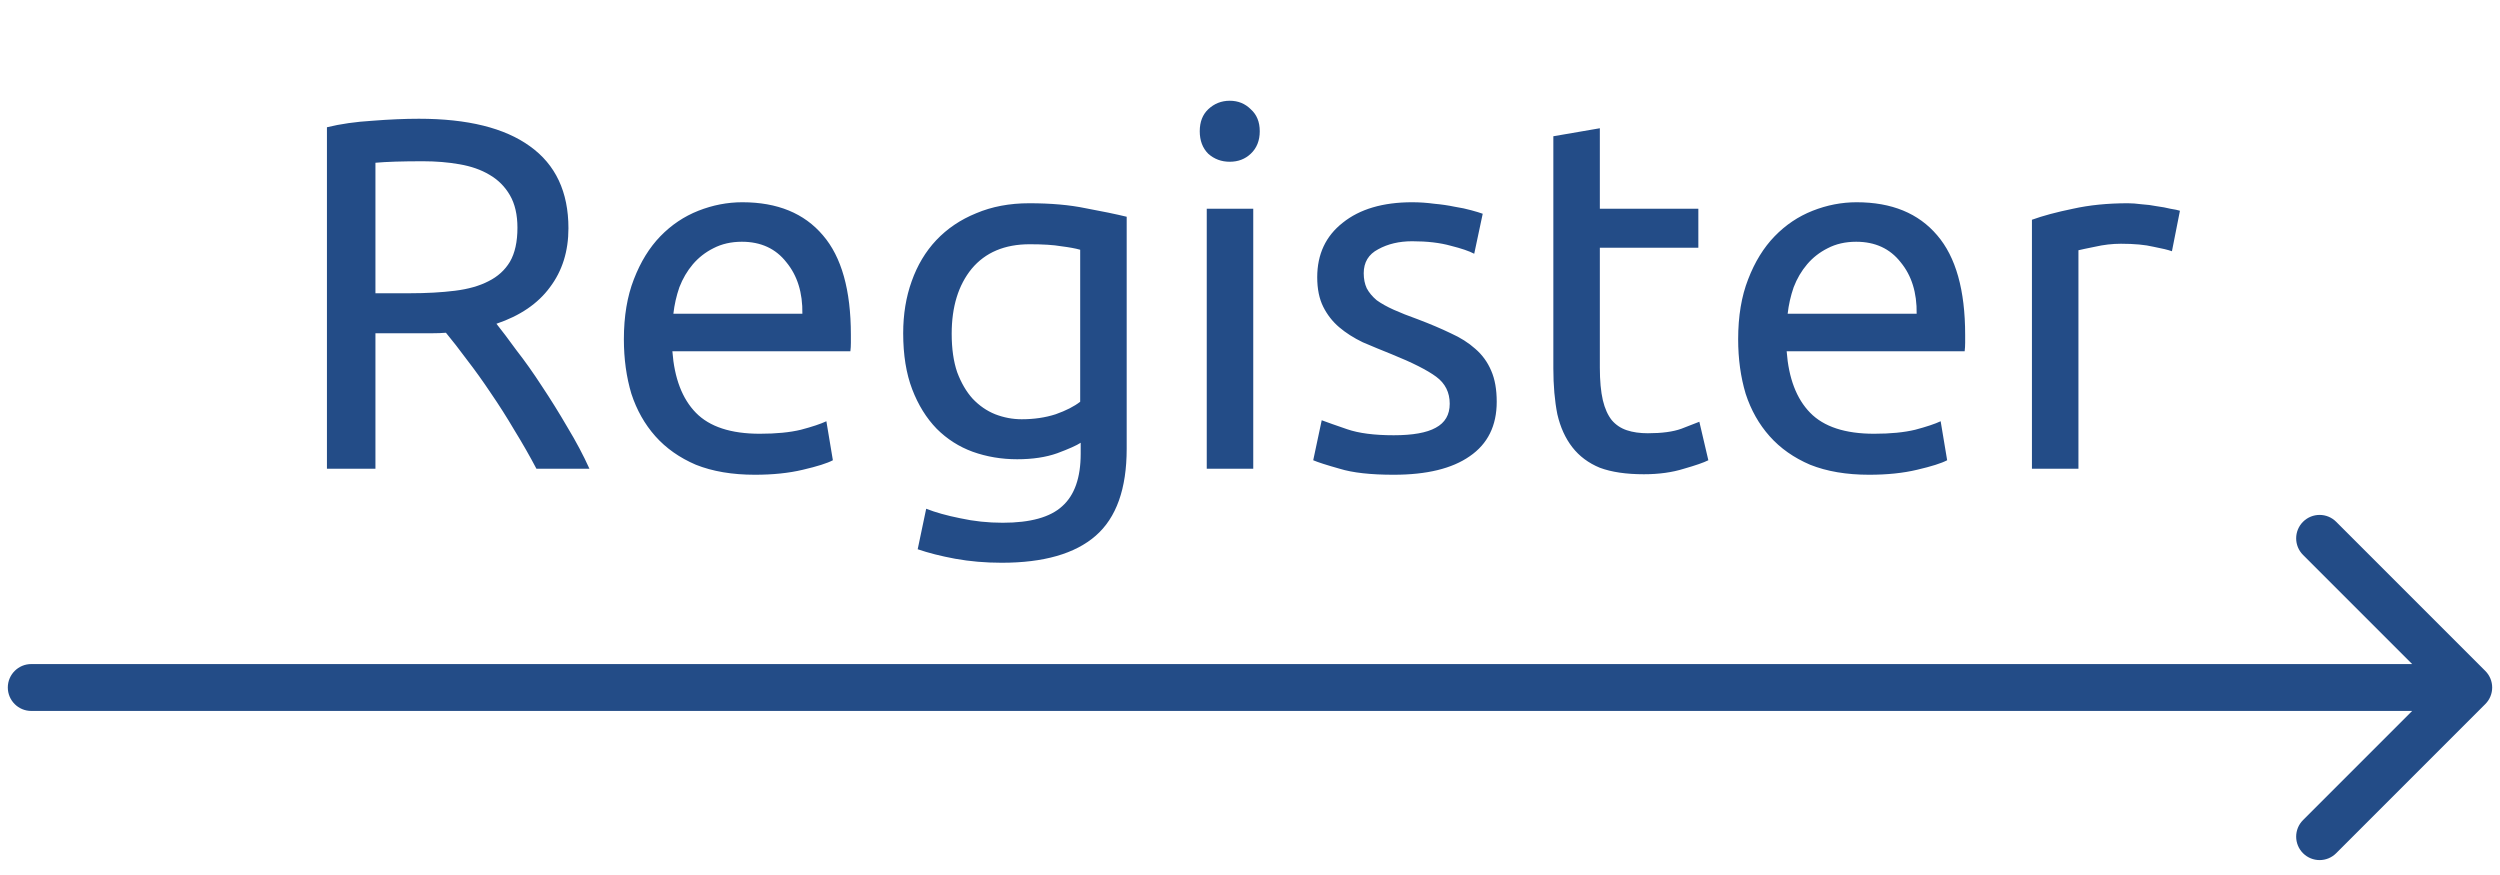 <svg width="80" height="28" viewBox="0 0 80 28" fill="none" xmlns="http://www.w3.org/2000/svg">
<path d="M1 21.25C0.586 21.25 0.25 21.586 0.25 22C0.25 22.414 0.586 22.75 1 22.75V21.25ZM79.53 22.53C79.823 22.237 79.823 21.763 79.53 21.47L74.757 16.697C74.465 16.404 73.99 16.404 73.697 16.697C73.404 16.99 73.404 17.465 73.697 17.757L77.939 22L73.697 26.243C73.404 26.535 73.404 27.01 73.697 27.303C73.99 27.596 74.465 27.596 74.757 27.303L79.53 22.53ZM1 22.75H79V21.25H1V22.75Z" fill="#234C87"/>
<path d="M15.886 10.36C16.057 10.573 16.27 10.856 16.526 11.208C16.793 11.549 17.065 11.933 17.342 12.36C17.619 12.776 17.891 13.213 18.158 13.672C18.435 14.131 18.67 14.573 18.862 15H17.166C16.953 14.595 16.718 14.184 16.462 13.768C16.217 13.352 15.966 12.957 15.71 12.584C15.454 12.2 15.198 11.843 14.942 11.512C14.697 11.181 14.473 10.893 14.27 10.648C14.131 10.659 13.987 10.664 13.838 10.664C13.699 10.664 13.555 10.664 13.406 10.664H12.014V15H10.462V4.072C10.899 3.965 11.385 3.896 11.918 3.864C12.462 3.821 12.958 3.8 13.406 3.8C14.963 3.8 16.147 4.093 16.958 4.68C17.779 5.267 18.19 6.141 18.19 7.304C18.19 8.04 17.993 8.669 17.598 9.192C17.214 9.715 16.643 10.104 15.886 10.36ZM13.534 5.16C12.873 5.16 12.366 5.176 12.014 5.208V9.384H13.118C13.651 9.384 14.131 9.357 14.558 9.304C14.985 9.251 15.342 9.149 15.63 9C15.929 8.851 16.158 8.643 16.318 8.376C16.478 8.099 16.558 7.736 16.558 7.288C16.558 6.872 16.478 6.525 16.318 6.248C16.158 5.971 15.939 5.752 15.662 5.592C15.395 5.432 15.075 5.32 14.702 5.256C14.339 5.192 13.95 5.16 13.534 5.16ZM19.964 10.856C19.964 10.12 20.071 9.48 20.284 8.936C20.498 8.381 20.78 7.923 21.132 7.56C21.484 7.197 21.89 6.925 22.348 6.744C22.807 6.563 23.276 6.472 23.756 6.472C24.876 6.472 25.735 6.824 26.332 7.528C26.93 8.221 27.228 9.283 27.228 10.712C27.228 10.776 27.228 10.861 27.228 10.968C27.228 11.064 27.223 11.155 27.212 11.24H21.516C21.58 12.104 21.831 12.76 22.268 13.208C22.706 13.656 23.388 13.88 24.316 13.88C24.839 13.88 25.276 13.837 25.628 13.752C25.991 13.656 26.263 13.565 26.444 13.48L26.652 14.728C26.471 14.824 26.151 14.925 25.692 15.032C25.244 15.139 24.732 15.192 24.156 15.192C23.431 15.192 22.802 15.085 22.268 14.872C21.746 14.648 21.314 14.344 20.972 13.96C20.631 13.576 20.375 13.123 20.204 12.6C20.044 12.067 19.964 11.485 19.964 10.856ZM25.676 10.04C25.687 9.368 25.516 8.819 25.164 8.392C24.823 7.955 24.348 7.736 23.74 7.736C23.399 7.736 23.095 7.805 22.828 7.944C22.572 8.072 22.354 8.243 22.172 8.456C21.991 8.669 21.847 8.915 21.74 9.192C21.644 9.469 21.58 9.752 21.548 10.04H25.676ZM34.582 14.168C34.454 14.253 34.203 14.365 33.83 14.504C33.467 14.632 33.041 14.696 32.55 14.696C32.049 14.696 31.574 14.616 31.126 14.456C30.689 14.296 30.305 14.051 29.974 13.72C29.643 13.379 29.382 12.957 29.19 12.456C28.998 11.955 28.902 11.357 28.902 10.664C28.902 10.056 28.993 9.501 29.174 9C29.355 8.488 29.617 8.051 29.958 7.688C30.31 7.315 30.737 7.027 31.238 6.824C31.739 6.611 32.305 6.504 32.934 6.504C33.627 6.504 34.23 6.557 34.742 6.664C35.265 6.76 35.702 6.851 36.054 6.936V14.36C36.054 15.64 35.723 16.568 35.062 17.144C34.401 17.72 33.398 18.008 32.054 18.008C31.531 18.008 31.035 17.965 30.566 17.88C30.107 17.795 29.707 17.693 29.366 17.576L29.638 16.28C29.937 16.397 30.299 16.499 30.726 16.584C31.163 16.68 31.617 16.728 32.086 16.728C32.971 16.728 33.606 16.552 33.99 16.2C34.385 15.848 34.582 15.288 34.582 14.52V14.168ZM34.566 7.992C34.417 7.949 34.214 7.912 33.958 7.88C33.713 7.837 33.377 7.816 32.95 7.816C32.15 7.816 31.531 8.077 31.094 8.6C30.667 9.123 30.454 9.816 30.454 10.68C30.454 11.16 30.513 11.571 30.63 11.912C30.758 12.253 30.923 12.536 31.126 12.76C31.339 12.984 31.579 13.149 31.846 13.256C32.123 13.363 32.406 13.416 32.694 13.416C33.089 13.416 33.451 13.363 33.782 13.256C34.113 13.139 34.374 13.005 34.566 12.856V7.992ZM40.104 15H38.616V6.68H40.104V15ZM39.352 5.176C39.085 5.176 38.856 5.091 38.664 4.92C38.483 4.739 38.392 4.499 38.392 4.2C38.392 3.901 38.483 3.667 38.664 3.496C38.856 3.315 39.085 3.224 39.352 3.224C39.619 3.224 39.843 3.315 40.024 3.496C40.216 3.667 40.312 3.901 40.312 4.2C40.312 4.499 40.216 4.739 40.024 4.92C39.843 5.091 39.619 5.176 39.352 5.176ZM44.599 13.928C45.207 13.928 45.655 13.848 45.943 13.688C46.242 13.528 46.391 13.272 46.391 12.92C46.391 12.557 46.247 12.269 45.959 12.056C45.671 11.843 45.196 11.603 44.535 11.336C44.215 11.208 43.906 11.08 43.607 10.952C43.319 10.813 43.068 10.653 42.855 10.472C42.642 10.291 42.471 10.072 42.343 9.816C42.215 9.56 42.151 9.245 42.151 8.872C42.151 8.136 42.423 7.555 42.967 7.128C43.511 6.691 44.252 6.472 45.191 6.472C45.425 6.472 45.66 6.488 45.895 6.52C46.13 6.541 46.348 6.573 46.551 6.616C46.754 6.648 46.929 6.685 47.079 6.728C47.239 6.771 47.361 6.808 47.447 6.84L47.175 8.12C47.015 8.035 46.764 7.949 46.423 7.864C46.081 7.768 45.671 7.72 45.191 7.72C44.775 7.72 44.412 7.805 44.103 7.976C43.794 8.136 43.639 8.392 43.639 8.744C43.639 8.925 43.671 9.085 43.735 9.224C43.809 9.363 43.916 9.491 44.055 9.608C44.204 9.715 44.386 9.816 44.599 9.912C44.812 10.008 45.068 10.109 45.367 10.216C45.761 10.365 46.114 10.515 46.423 10.664C46.732 10.803 46.993 10.968 47.207 11.16C47.431 11.352 47.602 11.587 47.719 11.864C47.836 12.131 47.895 12.461 47.895 12.856C47.895 13.624 47.607 14.205 47.031 14.6C46.465 14.995 45.655 15.192 44.599 15.192C43.863 15.192 43.287 15.128 42.871 15C42.455 14.883 42.172 14.792 42.023 14.728L42.295 13.448C42.465 13.512 42.737 13.608 43.111 13.736C43.484 13.864 43.98 13.928 44.599 13.928ZM51.195 6.68H54.347V7.928H51.195V11.768C51.195 12.184 51.227 12.531 51.291 12.808C51.355 13.075 51.451 13.288 51.579 13.448C51.707 13.597 51.867 13.704 52.059 13.768C52.251 13.832 52.475 13.864 52.731 13.864C53.179 13.864 53.537 13.816 53.803 13.72C54.081 13.613 54.273 13.539 54.379 13.496L54.667 14.728C54.518 14.803 54.257 14.893 53.883 15C53.51 15.117 53.083 15.176 52.603 15.176C52.038 15.176 51.569 15.107 51.195 14.968C50.833 14.819 50.539 14.6 50.315 14.312C50.091 14.024 49.931 13.672 49.835 13.256C49.75 12.829 49.707 12.339 49.707 11.784V4.36L51.195 4.104V6.68ZM55.621 10.856C55.621 10.12 55.727 9.48 55.941 8.936C56.154 8.381 56.437 7.923 56.789 7.56C57.141 7.197 57.546 6.925 58.005 6.744C58.463 6.563 58.933 6.472 59.413 6.472C60.533 6.472 61.391 6.824 61.989 7.528C62.586 8.221 62.885 9.283 62.885 10.712C62.885 10.776 62.885 10.861 62.885 10.968C62.885 11.064 62.879 11.155 62.869 11.24H57.173C57.237 12.104 57.487 12.76 57.925 13.208C58.362 13.656 59.045 13.88 59.973 13.88C60.495 13.88 60.933 13.837 61.285 13.752C61.647 13.656 61.919 13.565 62.101 13.48L62.309 14.728C62.127 14.824 61.807 14.925 61.349 15.032C60.901 15.139 60.389 15.192 59.813 15.192C59.087 15.192 58.458 15.085 57.925 14.872C57.402 14.648 56.97 14.344 56.629 13.96C56.287 13.576 56.031 13.123 55.861 12.6C55.701 12.067 55.621 11.485 55.621 10.856ZM61.333 10.04C61.343 9.368 61.173 8.819 60.821 8.392C60.479 7.955 60.005 7.736 59.397 7.736C59.055 7.736 58.751 7.805 58.485 7.944C58.229 8.072 58.01 8.243 57.829 8.456C57.647 8.669 57.503 8.915 57.397 9.192C57.301 9.469 57.237 9.752 57.205 10.04H61.333ZM68.094 6.504C68.222 6.504 68.366 6.515 68.526 6.536C68.697 6.547 68.862 6.568 69.022 6.6C69.182 6.621 69.326 6.648 69.454 6.68C69.593 6.701 69.694 6.723 69.758 6.744L69.502 8.04C69.385 7.997 69.188 7.949 68.91 7.896C68.644 7.832 68.297 7.8 67.87 7.8C67.593 7.8 67.316 7.832 67.038 7.896C66.772 7.949 66.596 7.987 66.51 8.008V15H65.022V7.032C65.374 6.904 65.811 6.787 66.334 6.68C66.857 6.563 67.444 6.504 68.094 6.504Z" fill="#234C87"/>
</svg>
